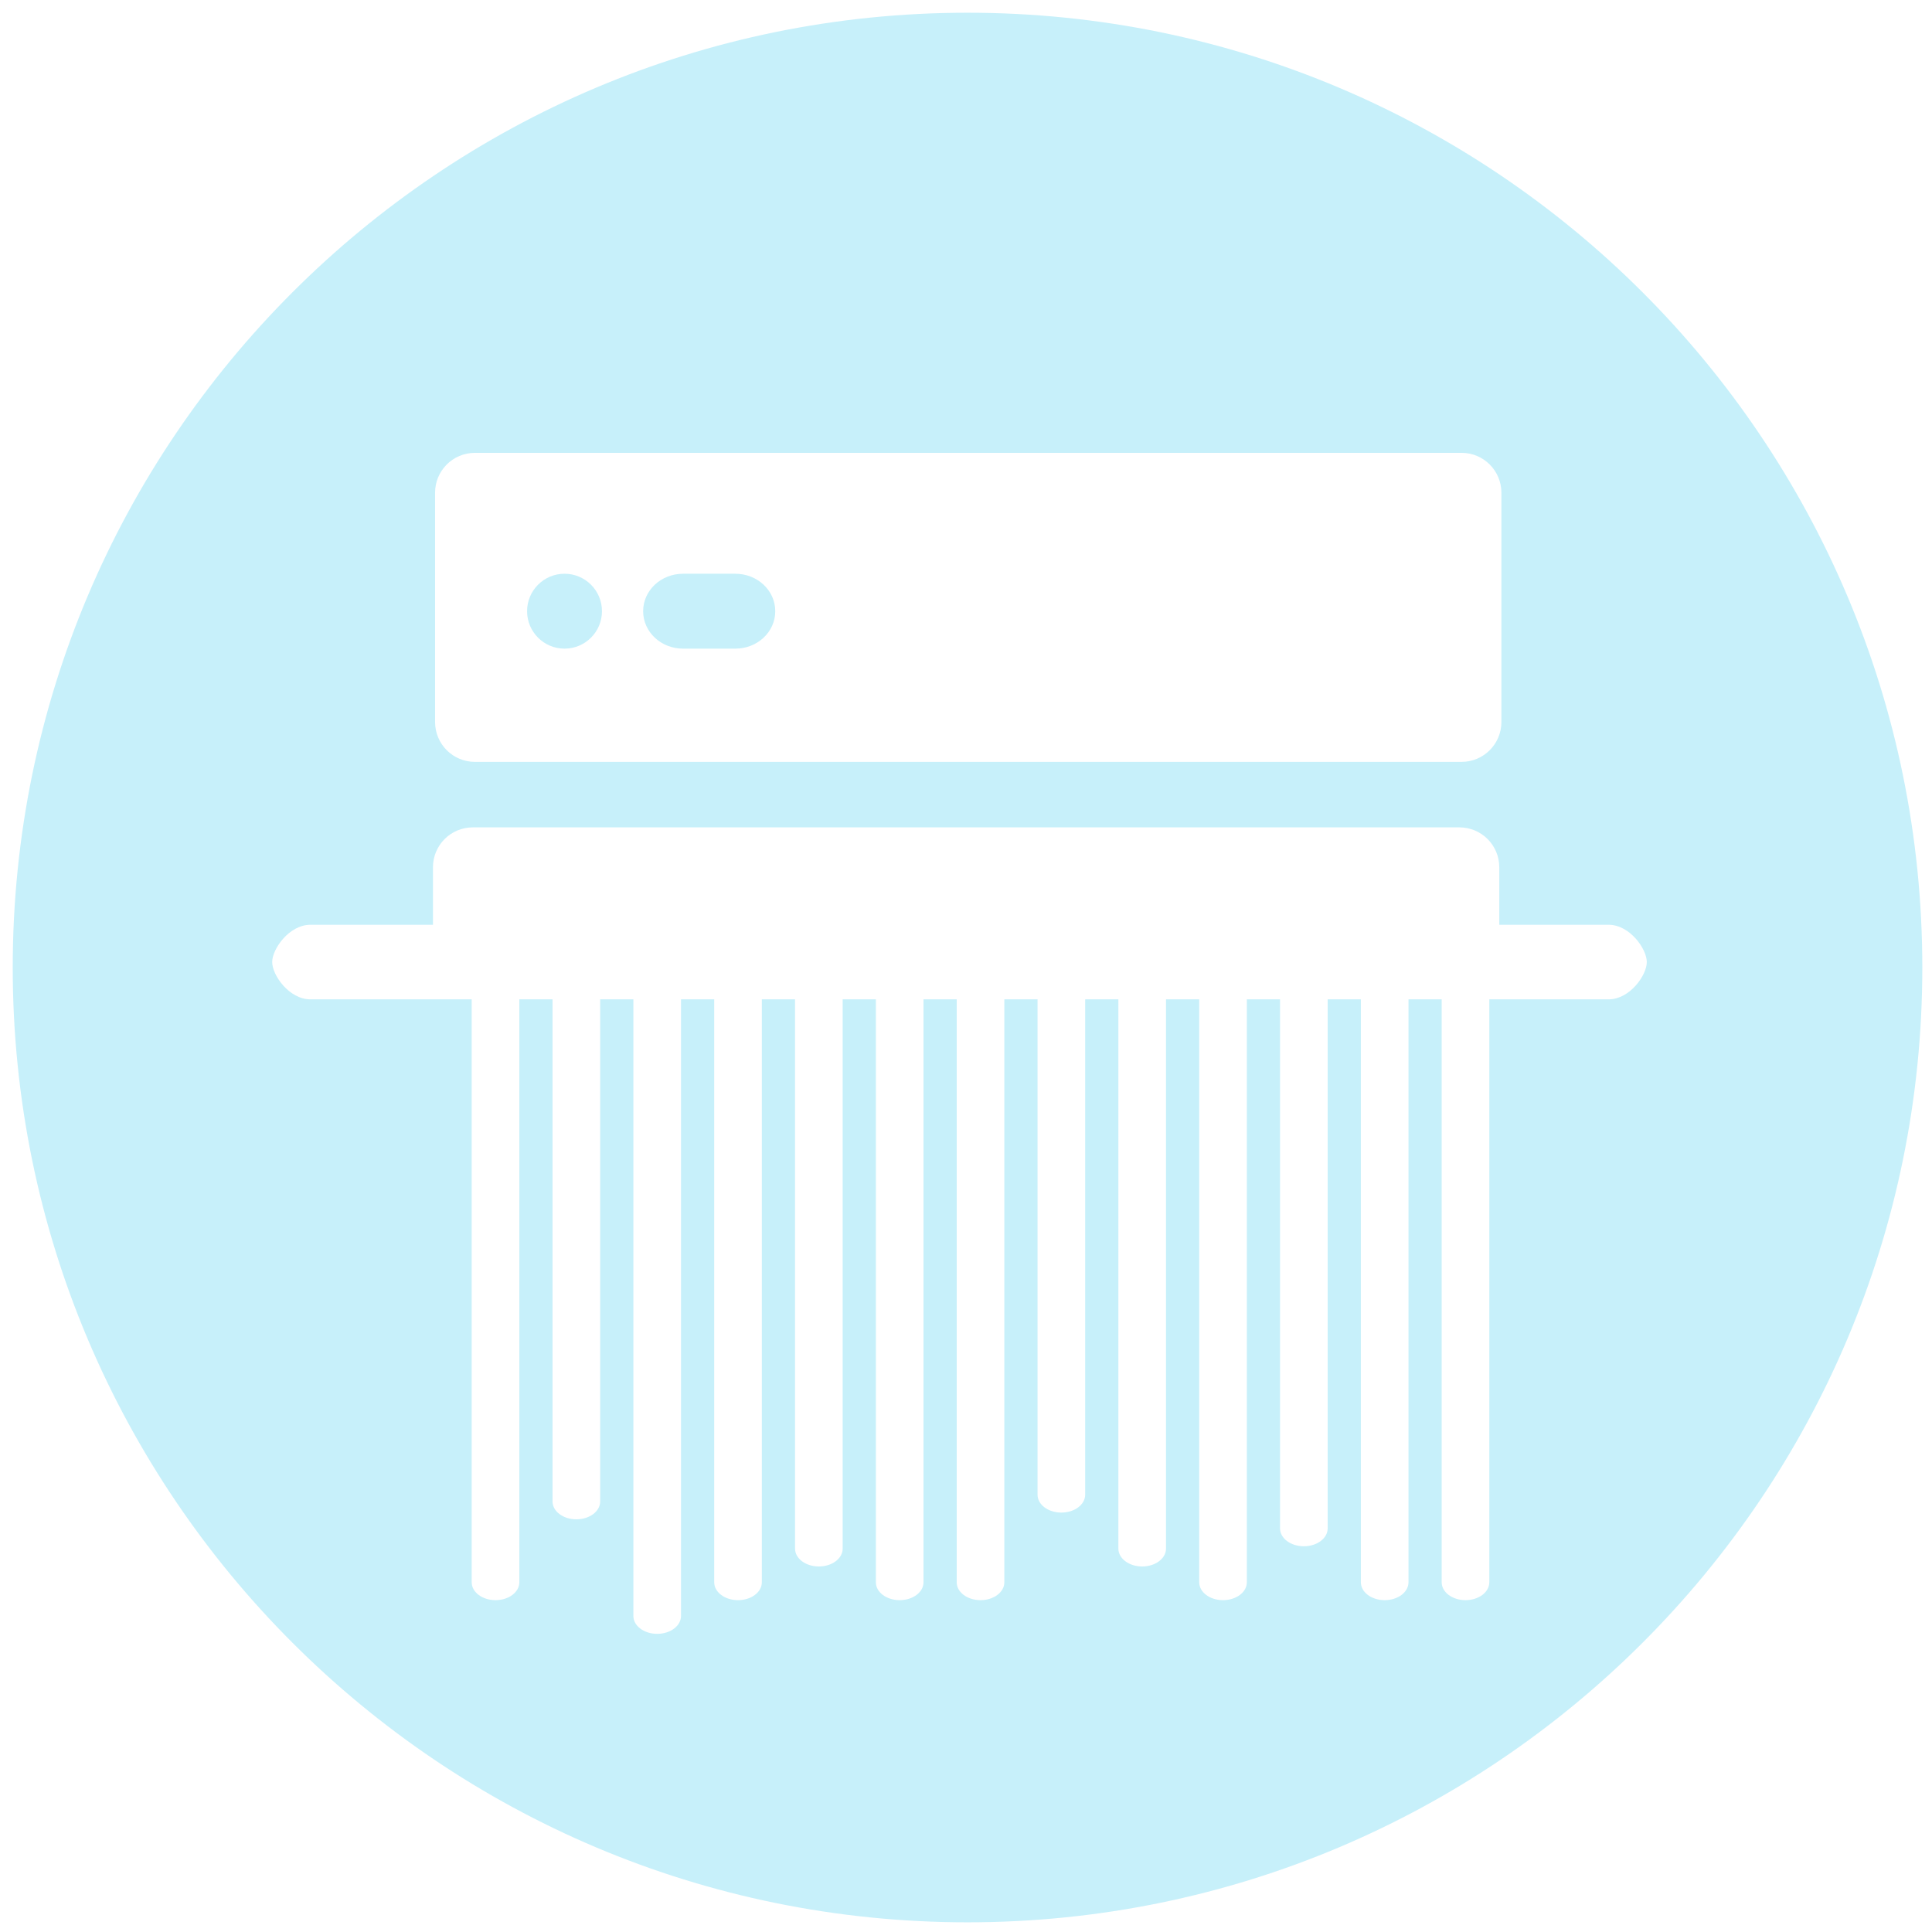 <?xml version="1.0" encoding="UTF-8" standalone="no"?>
<!-- Created with Inkscape (http://www.inkscape.org/) -->

<svg
   xmlns:dc="http://purl.org/dc/elements/1.1/"
   xmlns:cc="http://creativecommons.org/ns#"
   xmlns:rdf="http://www.w3.org/1999/02/22-rdf-syntax-ns#"
   xmlns:svg="http://www.w3.org/2000/svg"
   xmlns="http://www.w3.org/2000/svg"
   xmlns:sodipodi="http://sodipodi.sourceforge.net/DTD/sodipodi-0.dtd"
   xmlns:inkscape="http://www.inkscape.org/namespaces/inkscape"
   width="152mm"
   height="152mm"
   viewBox="0 0 152 152"
   version="1.1"
   id="svg8"
   sodipodi:docname="wipeServerIcon.svg"
   inkscape:version="0.92.4 (5da689c313, 2019-01-14)">
  <defs
     id="defs2">
    <clipPath
       clipPathUnits="userSpaceOnUse"
       id="clipPath4915">
      <rect
         ry="3"
         rx="3"
         y="166.598"
         x="0.378"
         height="54.807"
         width="146.844"
         id="rect4917"
         style="opacity:1;fill:#000000;fill-opacity:1;stroke:none;stroke-width:0.4;stroke-linecap:round;stroke-linejoin:round;stroke-miterlimit:4;stroke-dasharray:none;stroke-opacity:1;paint-order:stroke fill markers" />
    </clipPath>
  </defs>
  <sodipodi:namedview
     id="base"
     pagecolor="#ffffff"
     bordercolor="#666666"
     borderopacity="1.0"
     inkscape:pageopacity="0.0"
     inkscape:pageshadow="2"
     inkscape:zoom="0.35"
     inkscape:cx="184.60376"
     inkscape:cy="288.84249"
     inkscape:document-units="mm"
     inkscape:current-layer="layer1"
     showgrid="false"
     showguides="true"
     inkscape:guide-bbox="true"
     inkscape:window-width="1920"
     inkscape:window-height="1027"
     inkscape:window-x="-8"
     inkscape:window-y="-8"
     inkscape:window-maximized="1" />
  <g
     inkscape:label="Layer 1"
     inkscape:groupmode="layer"
     id="layer1"
     transform="translate(0,-145)">
    <path
       style="opacity:1;fill:#c7f0fa;fill-opacity:1;stroke:none;stroke-width:19.772;stroke-linecap:round;stroke-linejoin:miter;stroke-miterlimit:4;stroke-dasharray:none;stroke-opacity:1;paint-order:normal"
       d="M 287.244,3.779 C 130.691,3.779 3.779,130.691 3.779,287.244 3.779,443.798 130.691,570.709 287.244,570.709 443.798,570.709 570.709,443.798 570.709,287.244 570.709,130.691 443.798,3.779 287.244,3.779 Z M 141.027,134.441 h 292.861 c 6.57,0 11.859,5.289 11.859,11.859 v 68.033 c 0,6.57 -5.289,11.861 -11.859,11.861 H 141.027 c -6.57,0 -11.861,-5.291 -11.861,-11.861 v -68.033 c 0,-6.57 5.291,-11.859 11.861,-11.859 z m 26.572,35.896 c -6.14,5.5e-4 -11.118,4.979 -11.117,11.119 5.5e-4,6.14 4.978,11.117 11.117,11.117 6.14,5.3e-4 11.119,-4.977 11.119,-11.117 5.3e-4,-6.141 -4.978,-11.12 -11.119,-11.119 z m 35.203,0.002 c -6.57,0 -11.861,4.96 -11.861,11.119 0,6.159 5.291,11.117 11.861,11.117 h 15.502 c 6.57,0 11.859,-4.958 11.859,-11.117 0,-6.159 -5.289,-11.119 -11.859,-11.119 z m -62.404,75.297 h 292.863 c 6.57,0 11.857,5.289 11.857,11.859 v 17.059 h 32.457 c 6.282,0 11.338,7.153 11.338,11.07 0,3.917 -5.056,11.07 -11.338,11.07 h -35.414 v 173.061 c 0,2.942 -3.157,5.309 -7.074,5.309 -3.917,0 -7.068,-2.367 -7.068,-5.309 V 296.695 h -9.855 v 173.061 c 0,2.942 -3.155,5.309 -7.072,5.309 -3.917,0 -7.07,-2.367 -7.07,-5.309 V 296.695 h -9.854 v 157.061 c 0,2.942 -3.155,5.309 -7.072,5.309 -3.917,0 -7.07,-2.367 -7.07,-5.309 V 296.695 h -9.855 v 173.061 c 0,2.942 -3.153,5.309 -7.07,5.309 -3.917,0 -7.072,-2.367 -7.072,-5.309 V 296.695 h -9.857 v 163.061 c 0,2.942 -3.153,5.309 -7.07,5.309 -3.917,0 -7.072,-2.367 -7.072,-5.309 V 296.695 h -9.857 v 147.061 c 0,2.942 -3.153,5.309 -7.07,5.309 -3.917,0 -7.07,-2.367 -7.07,-5.309 V 296.695 h -9.857 v 173.061 c -10e-6,2.942 -3.155,5.309 -7.072,5.309 -3.917,0 -7.07,-2.367 -7.07,-5.309 V 296.695 h -9.857 v 173.061 c 0,2.942 -3.155,5.309 -7.072,5.309 -3.917,0 -7.07,-2.367 -7.07,-5.309 V 296.695 h -9.857 v 163.061 c -10e-6,2.942 -3.155,5.309 -7.072,5.309 -3.917,0 -7.07,-2.367 -7.07,-5.309 V 296.695 h -9.855 v 173.061 c 0,2.942 -3.153,5.309 -7.07,5.309 -3.917,0 -7.072,-2.367 -7.072,-5.309 V 296.695 h -9.857 v 183.061 c 0,2.942 -3.153,5.309 -7.07,5.309 -3.917,0 -7.072,-2.367 -7.072,-5.309 V 296.695 h -9.857 v 149.061 c 0,2.942 -3.153,5.309 -7.07,5.309 -3.917,0 -7.072,-2.367 -7.072,-5.309 V 296.695 h -9.857 v 173.061 c 0,2.942 -3.153,5.309 -7.07,5.309 -3.917,0 -7.072,-2.367 -7.072,-5.309 V 296.695 H 92.15 c -6.282,0 -11.338,-7.153 -11.338,-11.07 0,-3.917 5.056,-11.07 11.338,-11.07 h 36.389 v -17.059 c 0,-6.57 5.289,-11.859 11.859,-11.859 z m -11.859,28.918 v 0 h 316.58 v 0 z"
       transform="matrix(0.265,0,0,0.265,0,145)"
       id="path4553"
       inkscape:connector-curvature="0"
       sodipodi:nodetypes="cccccssssssssscccccsssssssssscssscsssccsssccsssccsssccsssccssscccssccssscccssccsssccsssccsssccssscssscssccccc" />
    <g
       id="g4601"
       transform="matrix(0.981,0,0,0.981,1.977,5.121)" />
    <g
       id="g4913"
       clip-path="url(#clipPath4915)">
      <path
         id="path4673-4"
         d="m 37.147,239.096 c -1.738,0 -3.138,1.399 -3.138,3.138 v 18.001 c 0,1.738 1.4,3.138 3.138,3.138 h 77.487 c 1.738,0 3.138,-1.4 3.138,-3.138 v -18.001 c 0,-1.738 -1.399,-3.138 -3.138,-3.138 z m 7.031,9.497 a 2.942,2.942 0 0 1 2.942,2.942 2.942,2.942 0 0 1 -2.942,2.942 2.942,2.942 0 0 1 -2.942,-2.942 2.942,2.942 0 0 1 2.942,-2.942 z m 9.314,5.3e-4 h 4.102 c 1.738,0 3.138,1.312 3.138,2.942 0,1.63 -1.399,2.942 -3.138,2.942 h -4.102 c -1.738,0 -3.138,-1.312 -3.138,-2.942 0,-1.63 1.4,-2.942 3.138,-2.942 z"
         style="opacity:1;fill:#000000;fill-opacity:1;stroke:none;stroke-width:4.903;stroke-linecap:round;stroke-linejoin:miter;stroke-miterlimit:4;stroke-dasharray:none;stroke-opacity:1;paint-order:normal"
         inkscape:connector-curvature="0" />
    </g>
  </g>
</svg>
